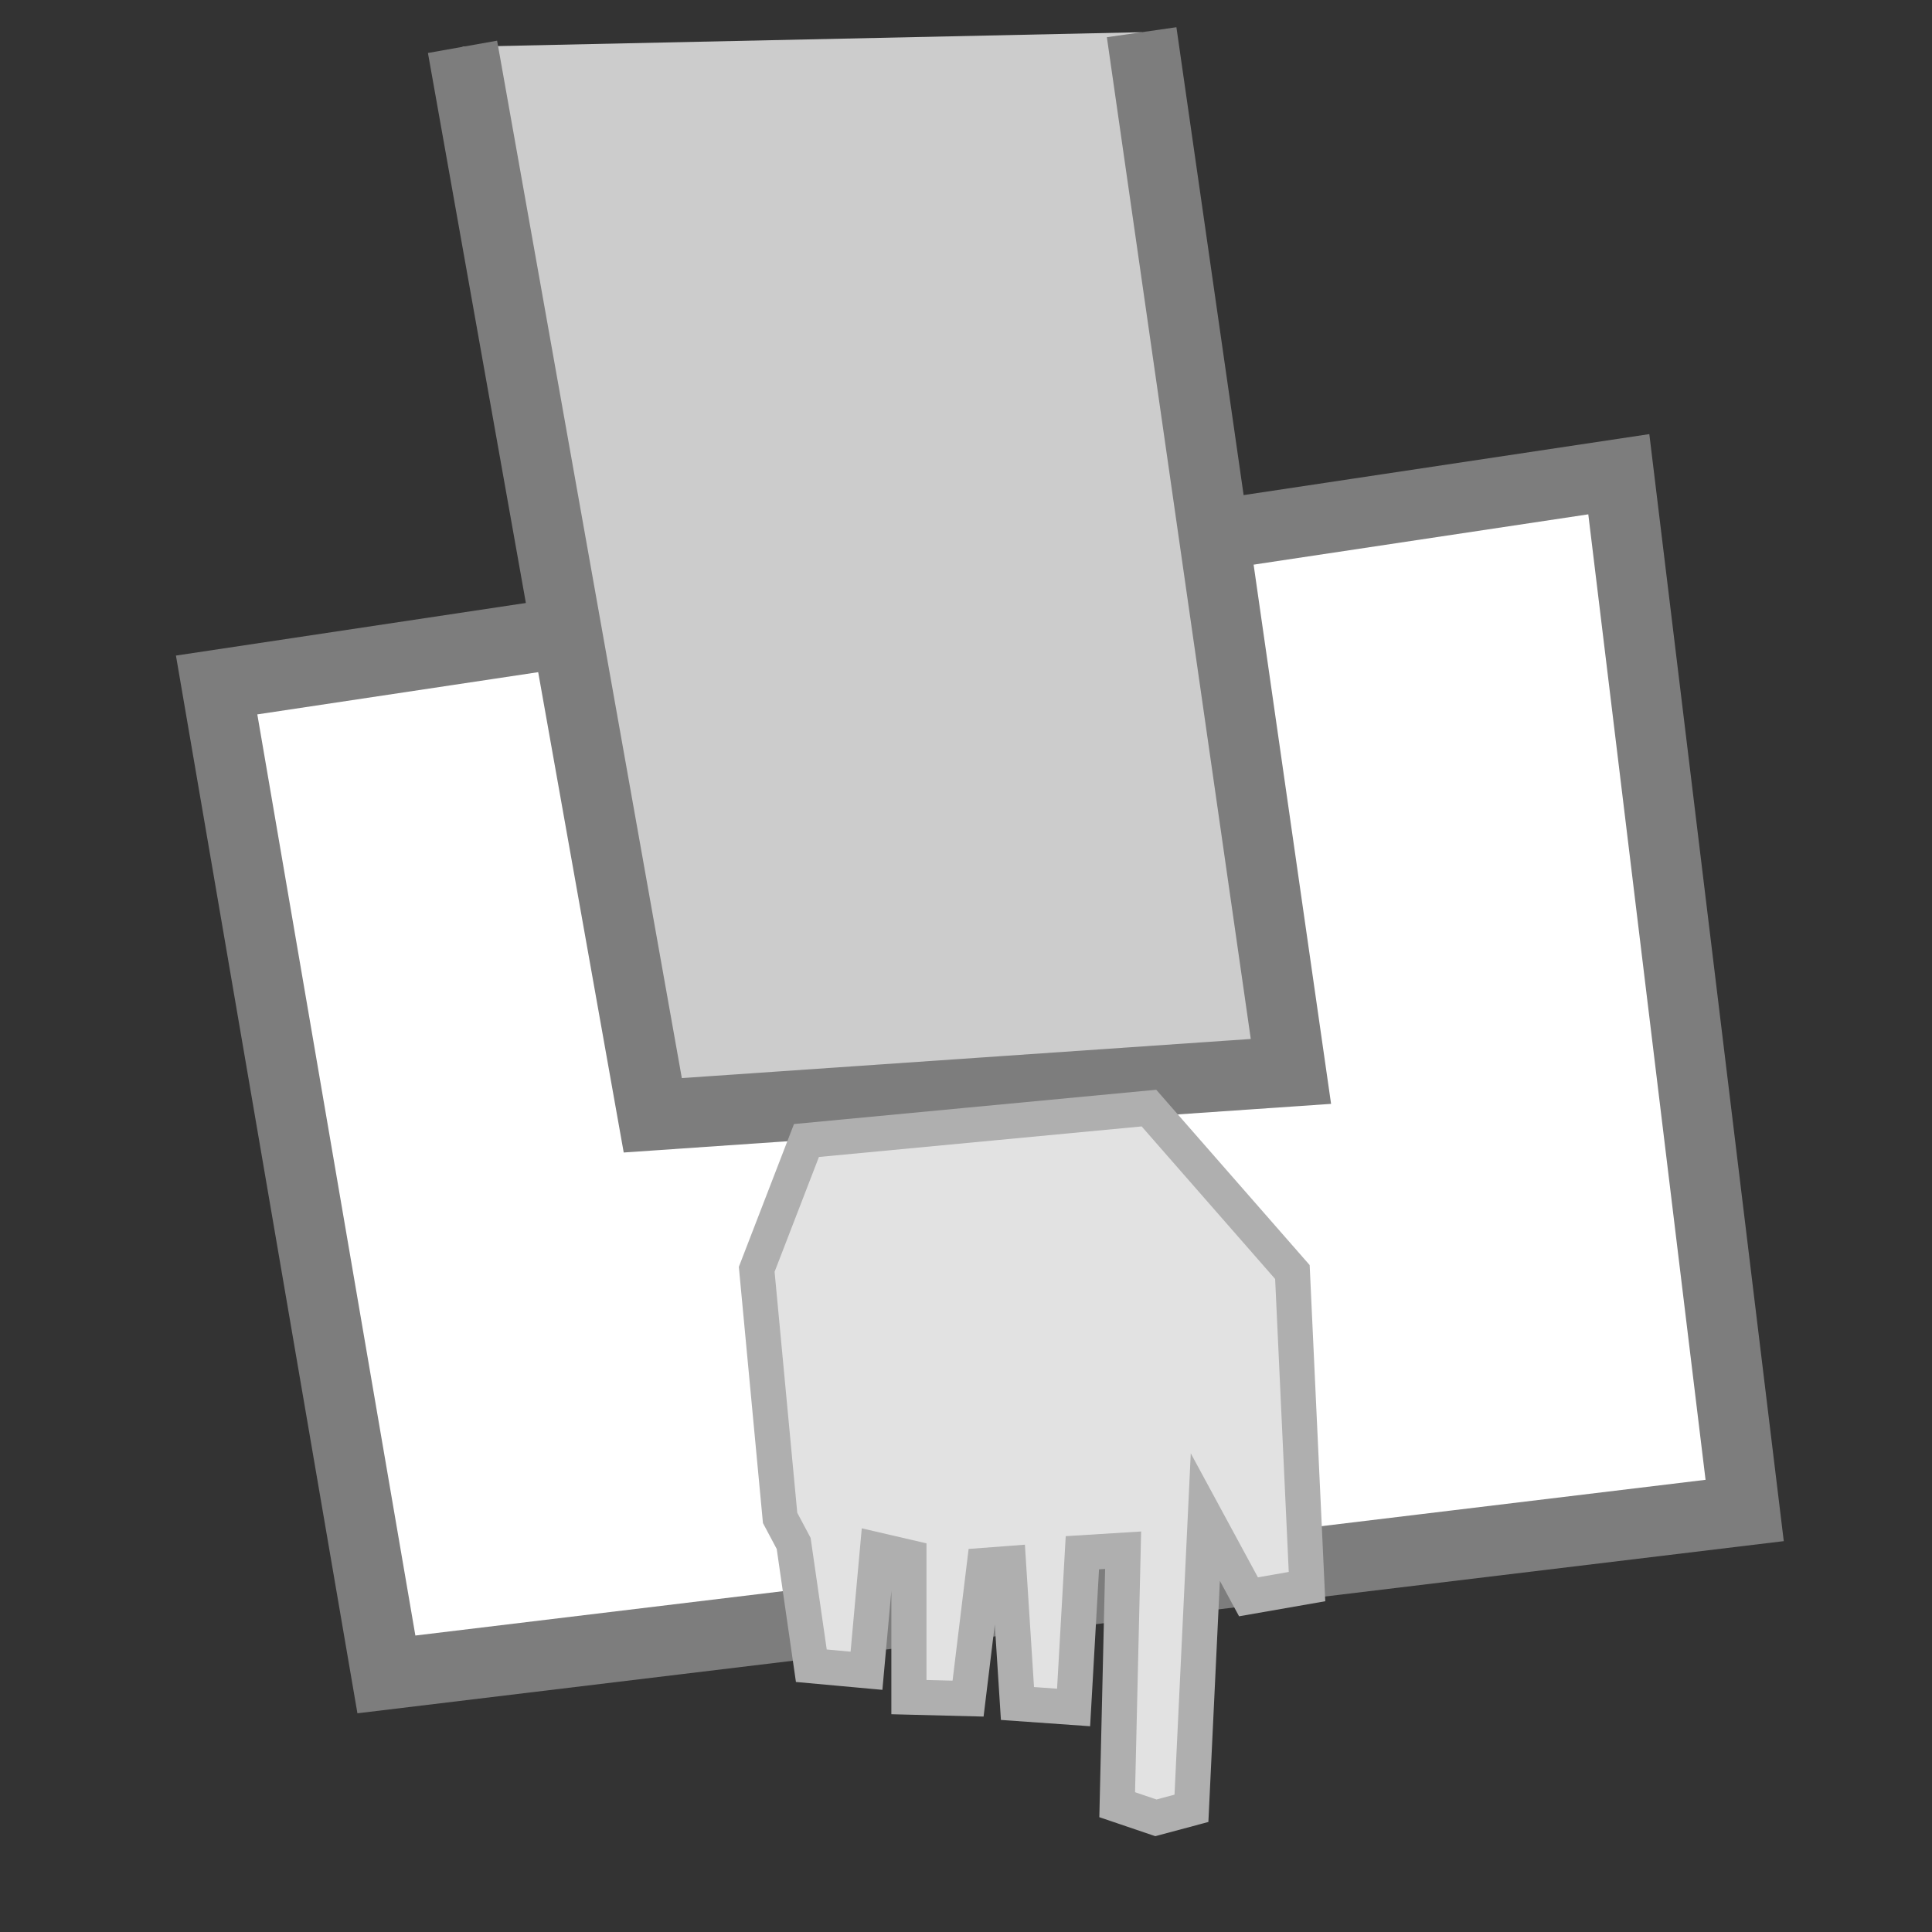 <?xml version="1.0" encoding="utf-8"?>
<svg version="1.1" id="Layer_2" xmlns="http://www.w3.org/2000/svg" xmlns:xlink="http://www.w3.org/1999/xlink" x="0px" y="0px"
	 width="55px" height="55px" viewBox="0 0 55 55" enable-background="new 0 0 55 55" xml:space="preserve">
<rect x="0" y="0" width="55" height="55" fill="#333333" stroke="none"/>
<polygon fill="#FFFFFF" stroke="#7D7D7D" stroke-width="2" stroke-miterlimit="10" points="11,47.667 49.667,43 46.084,13.5 
	6.167,19.5 "/>
<polyline fill="#CCCCCC" stroke="#7D7D7D" stroke-width="2" stroke-miterlimit="10" points="32.5,0.917 36.75,30.501 18.583,31.75 
	13.167,1.333 "/>
<polygon fill="#E2E2E2" stroke="#AFAFAF" stroke-miterlimit="10" points="24.979,44.125 24.667,47.563 23.097,47.42 22.594,43.938 
	22.208,43.212 21.542,36.135 22.958,32.468 32.708,31.545 36.792,36.212 37.208,45.167 35.542,45.458 34.313,43.188 33.918,51.479 
	32.906,51.75 31.804,51.376 31.973,44.131 30.813,44.203 30.563,48.608 28.965,48.495 28.71,44.511 28.021,44.563 27.559,48.356 
	25.875,48.313 25.875,44.333 "/>
</svg>
